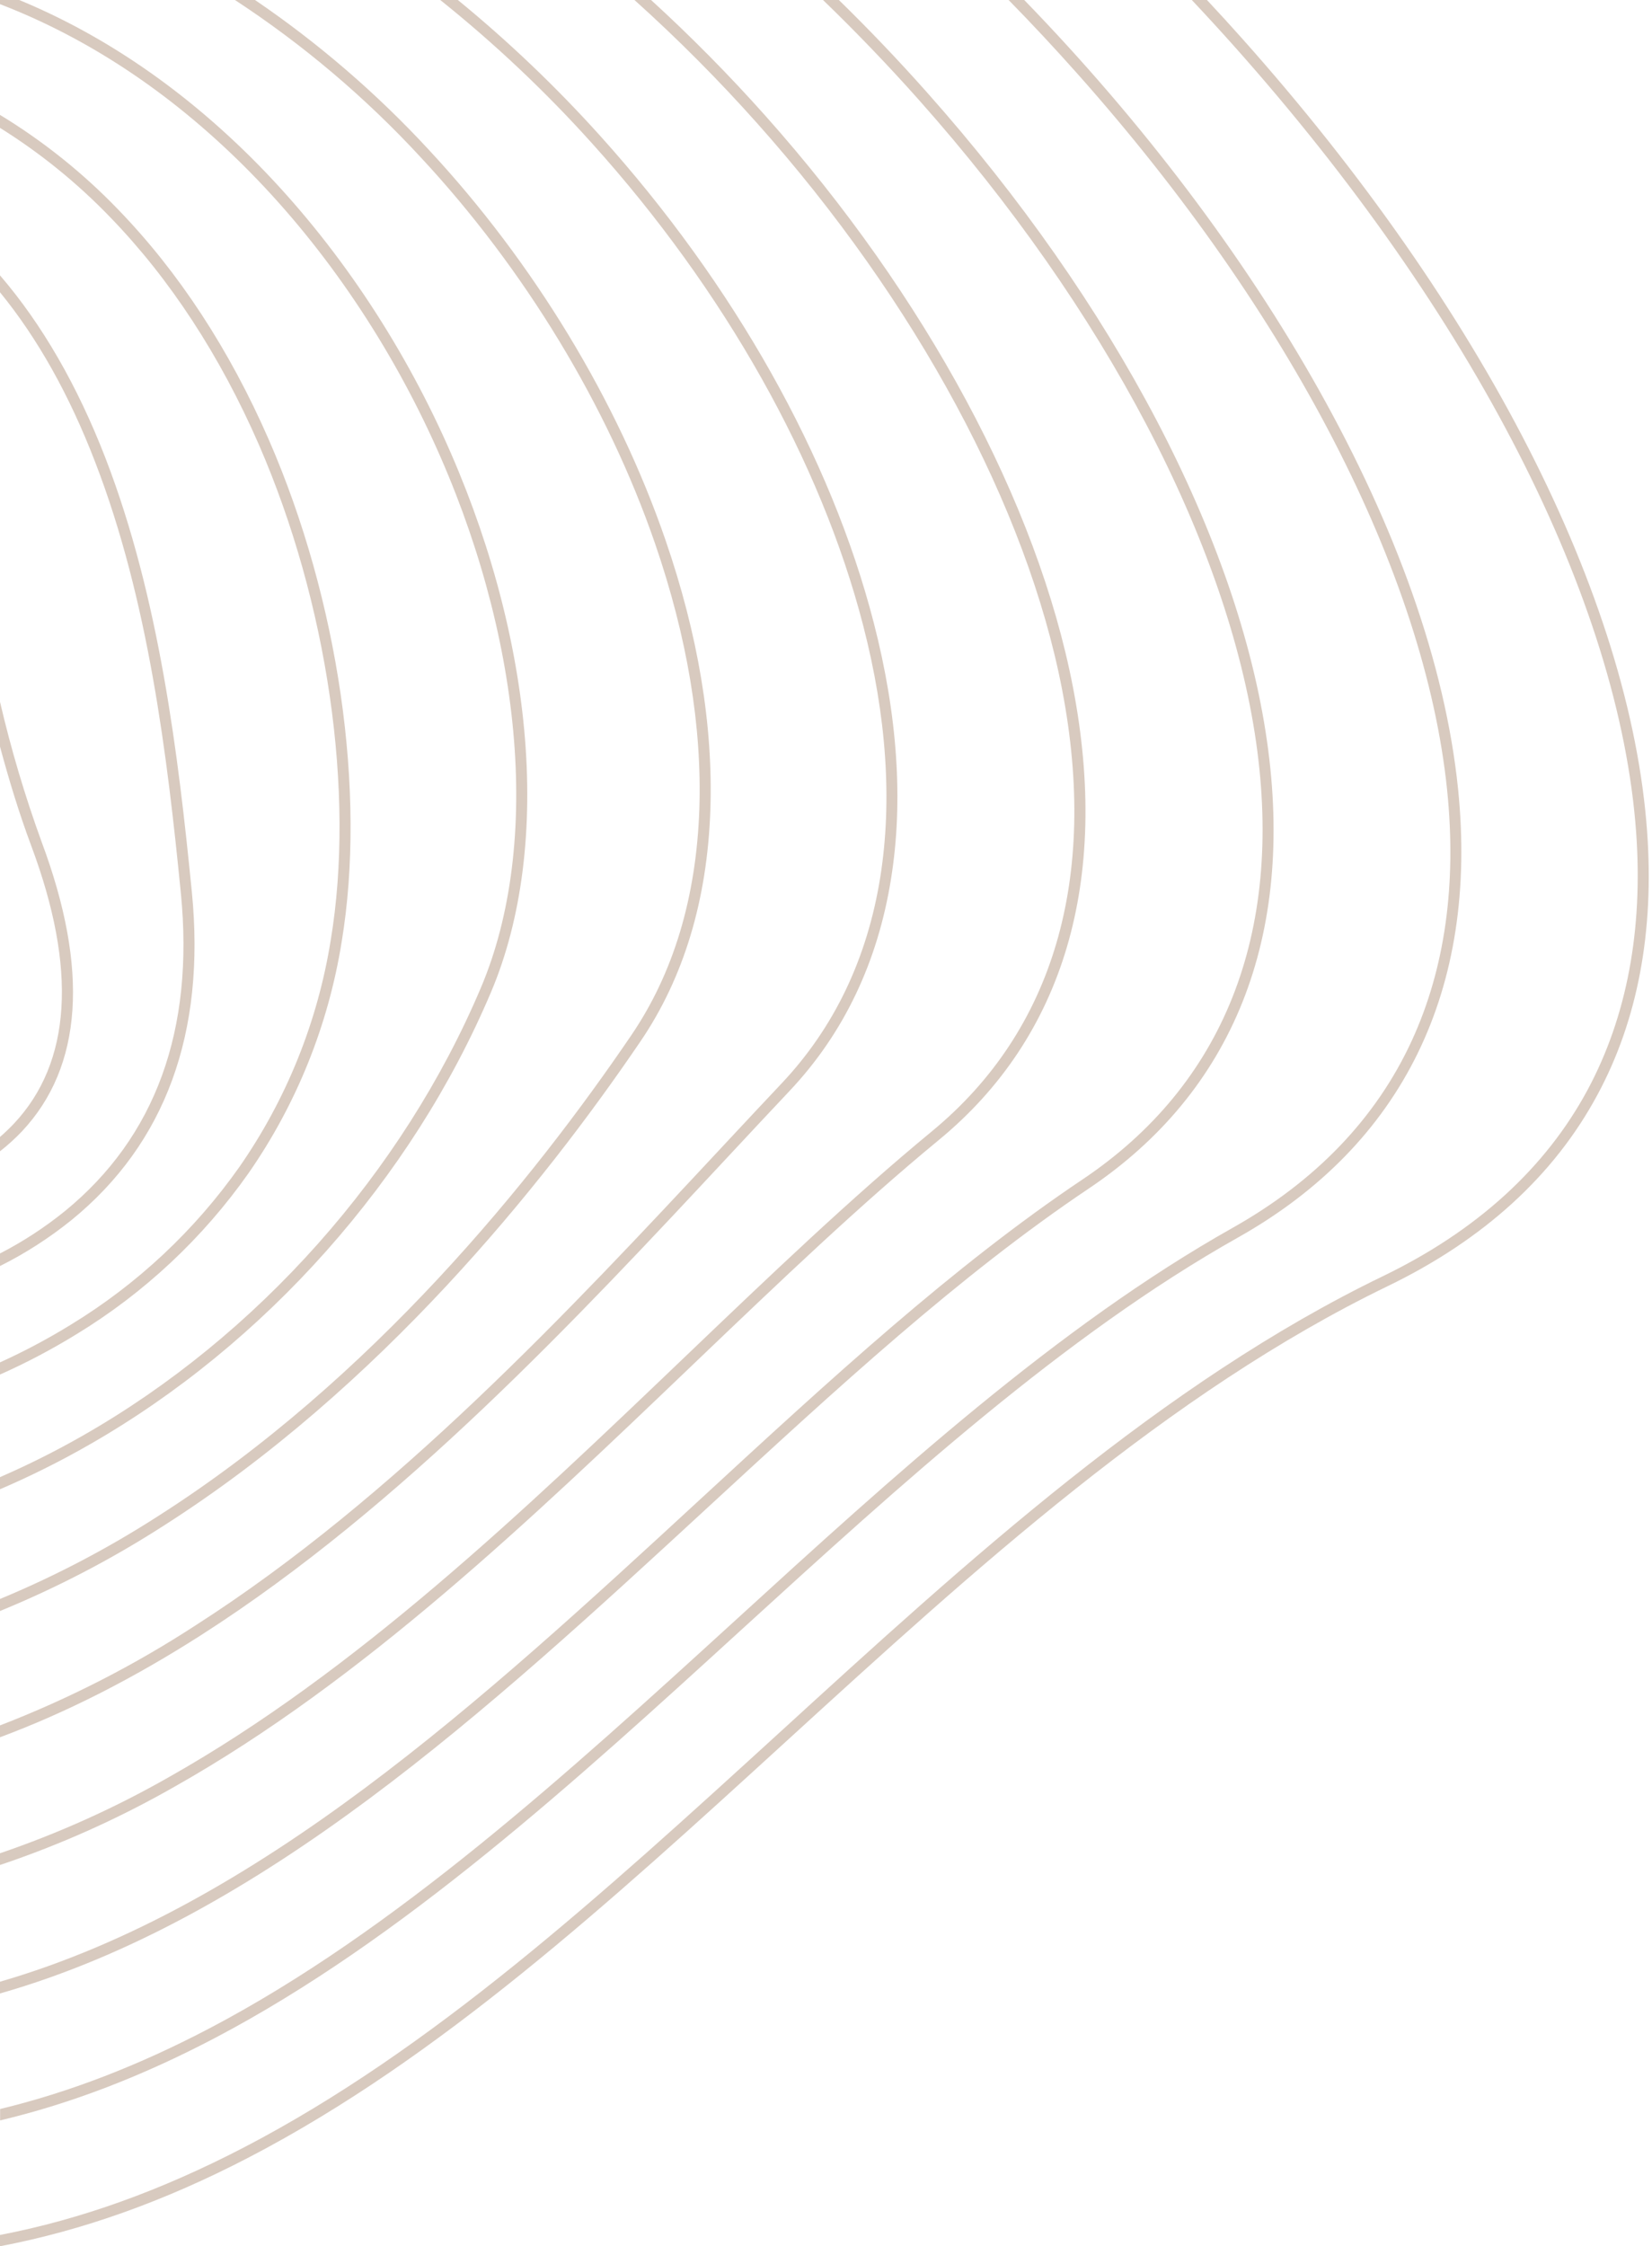 <?xml version="1.0" encoding="UTF-8" standalone="no"?><svg width="468" height="636" viewBox="0 0 468 636" fill="none" xmlns="http://www.w3.org/2000/svg">
<path d="M351.953 10.981C420.077 87.356 461.869 169.159 466.615 235.435C468.66 263.759 463.958 288.852 452.519 310.022C440.256 332.819 420.272 351.026 393.125 364.151C331.04 394.201 276.099 444.308 222.966 492.813C172.249 539.112 124.339 582.839 70.515 610.824C46.555 623.282 23.348 631.54 0 635.989V632.795C22.853 628.408 45.59 620.221 69.062 608.03C122.443 580.292 170.125 536.799 220.623 490.737L220.624 490.736L220.903 490.482C274.16 441.834 329.278 391.531 391.788 361.321C418.333 348.489 437.847 330.728 449.783 308.527C460.85 287.891 465.49 263.376 463.507 235.657C458.796 170.067 417.288 88.984 349.624 13.081C345.693 8.679 341.694 4.319 337.627 0H341.921C345.315 3.625 348.659 7.285 351.953 10.981Z" fill="#D8CABF"/>
<path d="M290.16 0C356.486 68.322 405.715 152.074 413.047 223.262C418.899 280.185 397.366 324.126 350.766 350.349C301.407 378.121 255.141 420.308 210.388 461.116L210.26 461.233C162.819 504.541 113.767 549.247 60.863 577.037C40.162 587.902 20.081 595.599 0.035 600.36V597.13C19.576 592.413 39.197 584.859 59.42 574.252C111.928 546.671 160.794 502.111 208.059 459.012L208.06 459.011L208.17 458.91C253.087 417.906 299.536 375.576 349.252 347.609C372.831 334.341 389.902 316.509 399.969 294.609C409.346 274.232 412.701 250.34 409.948 223.582C403.643 162.432 365.464 88.548 305.212 20.867C298.849 13.713 292.355 6.757 285.733 0H290.16Z" fill="#D8CABF"/>
<path d="M262.579 26.126C254.522 17.067 246.211 8.359 237.646 0H233.148C242.445 8.979 251.511 18.402 260.25 28.217C312.968 87.445 347.809 153.827 355.875 210.332C363.57 264.453 346.57 307.192 306.708 333.914C269.981 358.518 235.184 390.579 198.333 424.536C136.46 481.566 73.189 539.868 0 561.091V564.419C74.136 543.25 138.001 484.404 200.458 426.849C237.203 392.982 271.92 361.001 308.417 336.53C349.35 309.087 366.855 265.289 358.939 209.887C350.82 152.786 315.695 85.808 262.579 26.126Z" fill="#D8CABF"/>
<path d="M184.441 0C195.796 10.373 206.615 21.324 216.856 32.809C262.198 83.645 293.958 142.606 303.972 194.618C314.509 249.281 301.396 293.559 266.068 322.684C243.648 341.132 221.22 362.557 197.472 385.243L197.471 385.245L196.377 386.29C150.335 430.337 102.646 475.88 49.397 505.903C33.682 514.869 17.139 522.284 0 528.042V524.723C16.589 519.067 32.61 511.848 47.848 503.162C100.752 473.326 148.263 427.926 194.207 384.012C218.397 360.894 241.249 339.057 264.067 320.255C298.456 291.904 311.189 248.676 300.882 195.223C290.966 143.745 259.48 85.309 214.501 34.909C203.562 22.638 191.957 10.984 179.74 0H184.441Z" fill="#D8CABF"/>
<path d="M170 38.432C157.554 24.616 144.084 11.769 129.705 0H124.72C140.113 12.317 154.481 25.876 167.68 40.541C205.257 82.213 232.546 130.691 244.526 177.079C251.175 202.822 252.804 226.794 249.378 248.338C245.712 271.304 236.335 290.934 221.496 306.676C216.74 311.708 211.984 316.799 207.015 322.118L204.558 324.749C161.146 371.27 111.837 424.037 55.489 460.138C38.024 471.511 19.427 481.025 0 488.524V491.879C18.824 484.867 37.881 475.182 57.171 462.826C113.838 426.511 163.253 373.592 206.807 326.893C212.668 320.611 218.202 314.684 223.727 308.829C239.009 292.616 248.66 272.426 252.423 248.827C255.965 226.857 254.274 202.448 247.518 176.278C235.45 129.419 207.905 80.478 170 38.432Z" fill="#D8CABF"/>
<path d="M72.241 0C90.204 12.218 106.725 26.449 121.488 42.419C151.15 74.284 174.949 113.491 188.505 152.84C197.776 179.704 202.061 205.456 201.238 229.366C200.361 254.789 193.703 276.821 181.457 294.832C153.54 335.898 107.463 392.999 46.538 431.868C31.793 441.365 16.216 449.488 0 456.134V452.726C15.617 446.245 30.629 438.377 44.855 429.216C105.382 390.633 151.123 333.878 178.872 293.07C190.79 275.54 197.227 254.086 198.112 229.268C198.918 205.75 194.694 180.371 185.557 153.854C172.134 114.923 148.573 76.108 119.204 44.563C103.538 27.597 85.857 12.63 66.557 0H72.241Z" fill="#D8CABF"/>
<path d="M125.508 123.332C111.846 93.567 93.048 66.382 71.17 44.635C51.142 24.764 29.095 9.788 5.454 0H0V1.175C24.88 10.767 48.034 26.09 68.974 46.868C90.587 68.322 109.163 95.222 122.666 124.649C135.061 151.603 142.897 180.051 145.385 206.906C147.935 234.331 144.783 259.47 136.266 279.58C114.086 332.01 72.967 378.264 23.455 406.472C15.854 410.813 8.024 414.737 0 418.227V421.661C8.562 417.987 16.91 413.828 25.004 409.204C75.092 380.666 116.698 333.869 139.143 280.808C147.856 260.217 151.096 234.536 148.502 206.613C145.979 179.41 138.028 150.606 125.508 123.332Z" fill="#D8CABF"/>
<path d="M33.486 59.335C50.672 77.078 65.043 99.04 76.19 124.578C95.935 169.898 103.824 224.339 96.785 266.704C93.021 290.231 84.013 312.599 70.435 332.134C57.461 350.559 40.847 366.099 21.631 377.783C14.677 382.056 7.452 385.864 0 389.182V385.738C6.875 382.618 13.549 379.07 19.984 375.114C38.835 363.647 55.135 348.402 67.867 330.328C81.176 311.174 90.005 289.245 93.695 266.179C100.645 224.392 92.809 170.628 73.33 125.877C62.325 100.686 48.167 79 31.246 61.533C21.905 51.833 11.411 43.328 0 36.208V32.533C12.265 39.979 23.52 48.988 33.486 59.335Z" fill="#D8CABF"/>
<path d="M54.347 252.528C50.513 213.829 45.156 169.23 29.865 129.667C21.941 109.201 11.9 91.787 0 77.967V82.755C10.66 95.806 19.644 111.823 26.952 130.806C42.093 169.959 47.423 214.345 51.23 252.839C55.073 291.654 44.032 321.945 18.417 342.883C12.703 347.51 6.532 351.535 0 354.896V358.455C7.24 354.839 14.068 350.444 20.365 345.348C46.874 323.68 58.296 292.455 54.347 252.528Z" fill="#D8CABF"/>
<path d="M0 198.701C3.133 212.154 7.072 225.404 11.794 238.379C25.288 274.471 23.41 302.048 6.198 320.343C4.273 322.368 2.201 324.248 0 325.967V321.909C1.366 320.73 2.672 319.482 3.914 318.172C20.241 300.829 21.896 274.356 8.854 239.483C5.383 230.175 2.523 220.769 0 211.381V198.701Z" fill="#D8CABF"/>
</svg>
